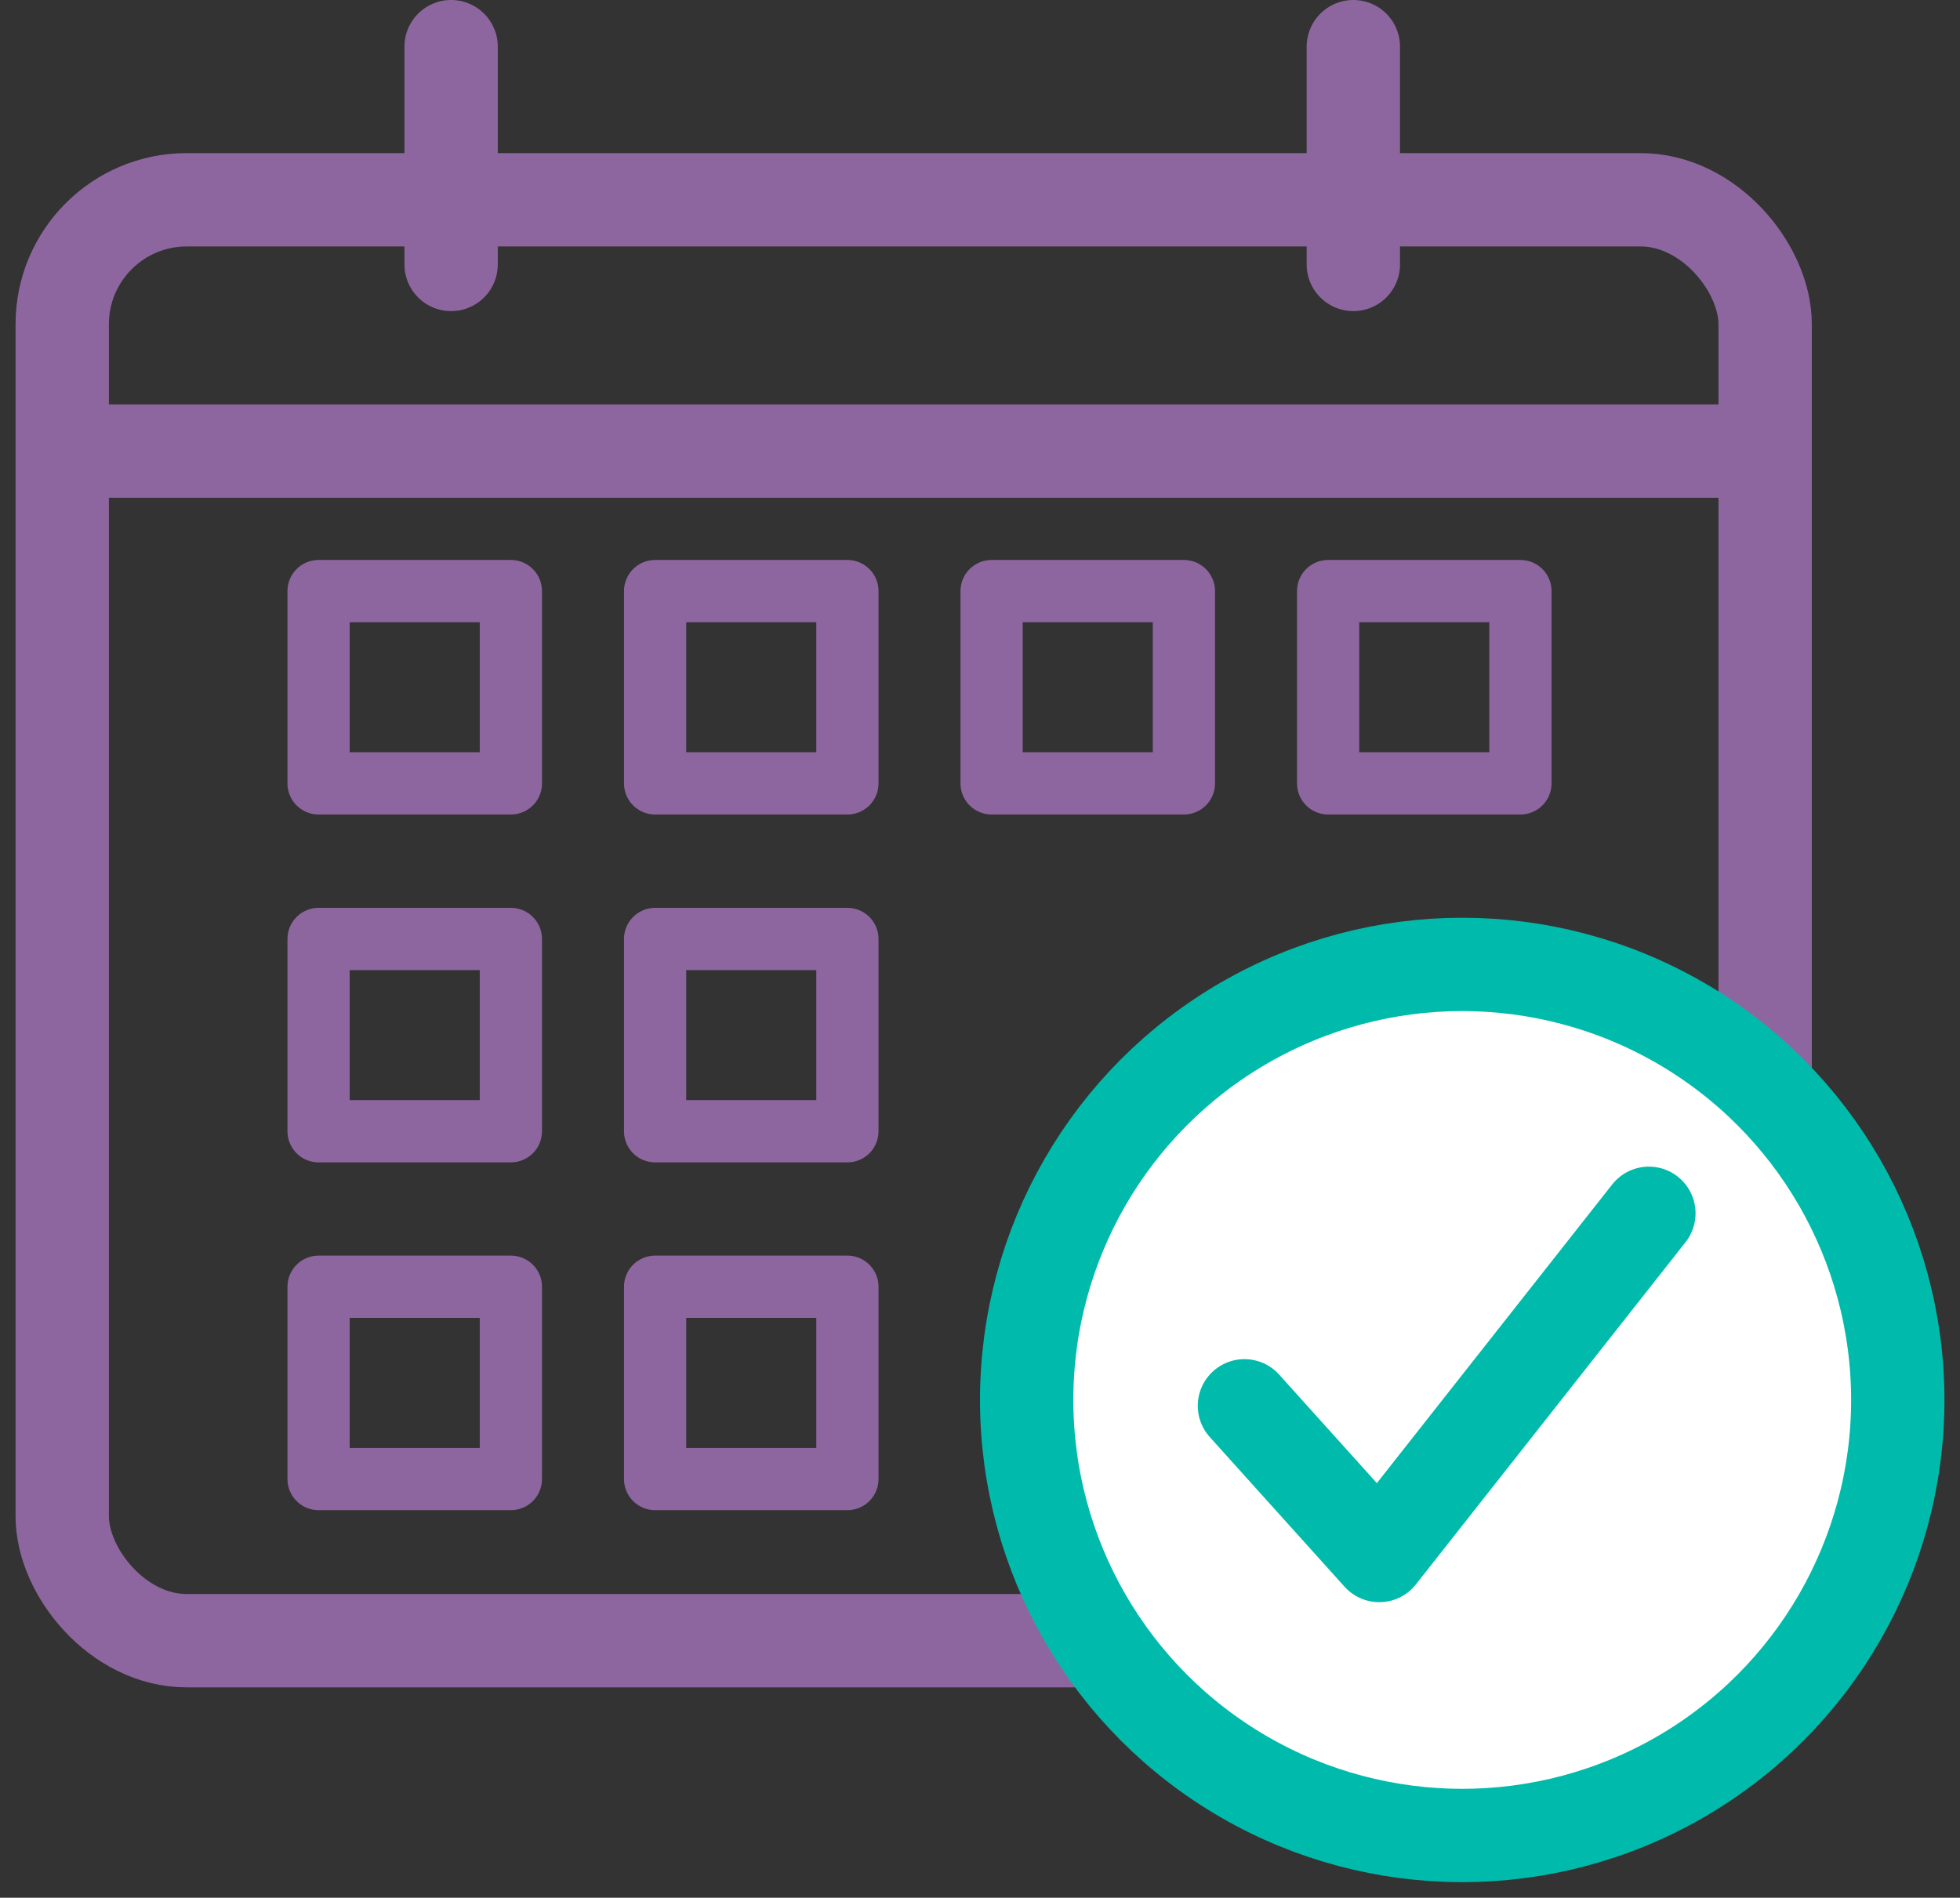 <svg width="63" height="61" viewBox="0 0 63 61" fill="none" xmlns="http://www.w3.org/2000/svg">
<rect x="0" y="0" width="63" height="61" fill="#333333" stroke="none"/>
<rect x="10.24" y="19" width="6.181" height="6.181" stroke="#8E669F" stroke-width="2" stroke-linejoin="round"/>
<rect x="10.24" y="30.182" width="6.181" height="6.181" stroke="#8E669F" stroke-width="2" stroke-linejoin="round"/>
<rect x="10.24" y="41.361" width="6.181" height="6.181" stroke="#8E669F" stroke-width="2" stroke-linejoin="round"/>
<rect x="21.057" y="19" width="6.181" height="6.181" stroke="#8E669F" stroke-width="2" stroke-linejoin="round"/>
<rect x="21.057" y="30.182" width="6.181" height="6.181" stroke="#8E669F" stroke-width="2" stroke-linejoin="round"/>
<rect x="21.057" y="41.361" width="6.181" height="6.181" stroke="#8E669F" stroke-width="2" stroke-linejoin="round"/>
<rect x="31.873" y="19" width="6.181" height="6.181" stroke="#8E669F" stroke-width="2" stroke-linejoin="round"/>
<rect x="42.69" y="19" width="6.181" height="6.181" stroke="#8E669F" stroke-width="2" stroke-linejoin="round"/>
<rect x="2" y="6.422" width="54.737" height="46.316" rx="4" stroke="#8E669F" stroke-width="3" stroke-miterlimit="10" stroke-linecap="round"/>
<line x1="14.5" y1="1.5" x2="14.5" y2="8.5" stroke="#8E669F" stroke-width="3" stroke-miterlimit="10" stroke-linecap="round"/>
<line x1="43.5" y1="1.5" x2="43.5" y2="8.5" stroke="#8E669F" stroke-width="3" stroke-miterlimit="10" stroke-linecap="round"/>
<line x1="2" y1="14.5" x2="57" y2="14.5" stroke="#8E669F" stroke-width="3"/>
<circle cx="47" cy="45" r="14" fill="white" stroke="#00BBAB" stroke-width="3" stroke-miterlimit="10" stroke-linecap="round"/>
<path d="M40 45.188L44.333 50L53 39" stroke="#00BBAB" stroke-width="3" stroke-miterlimit="10" stroke-linecap="round" stroke-linejoin="round"/>
</svg>
